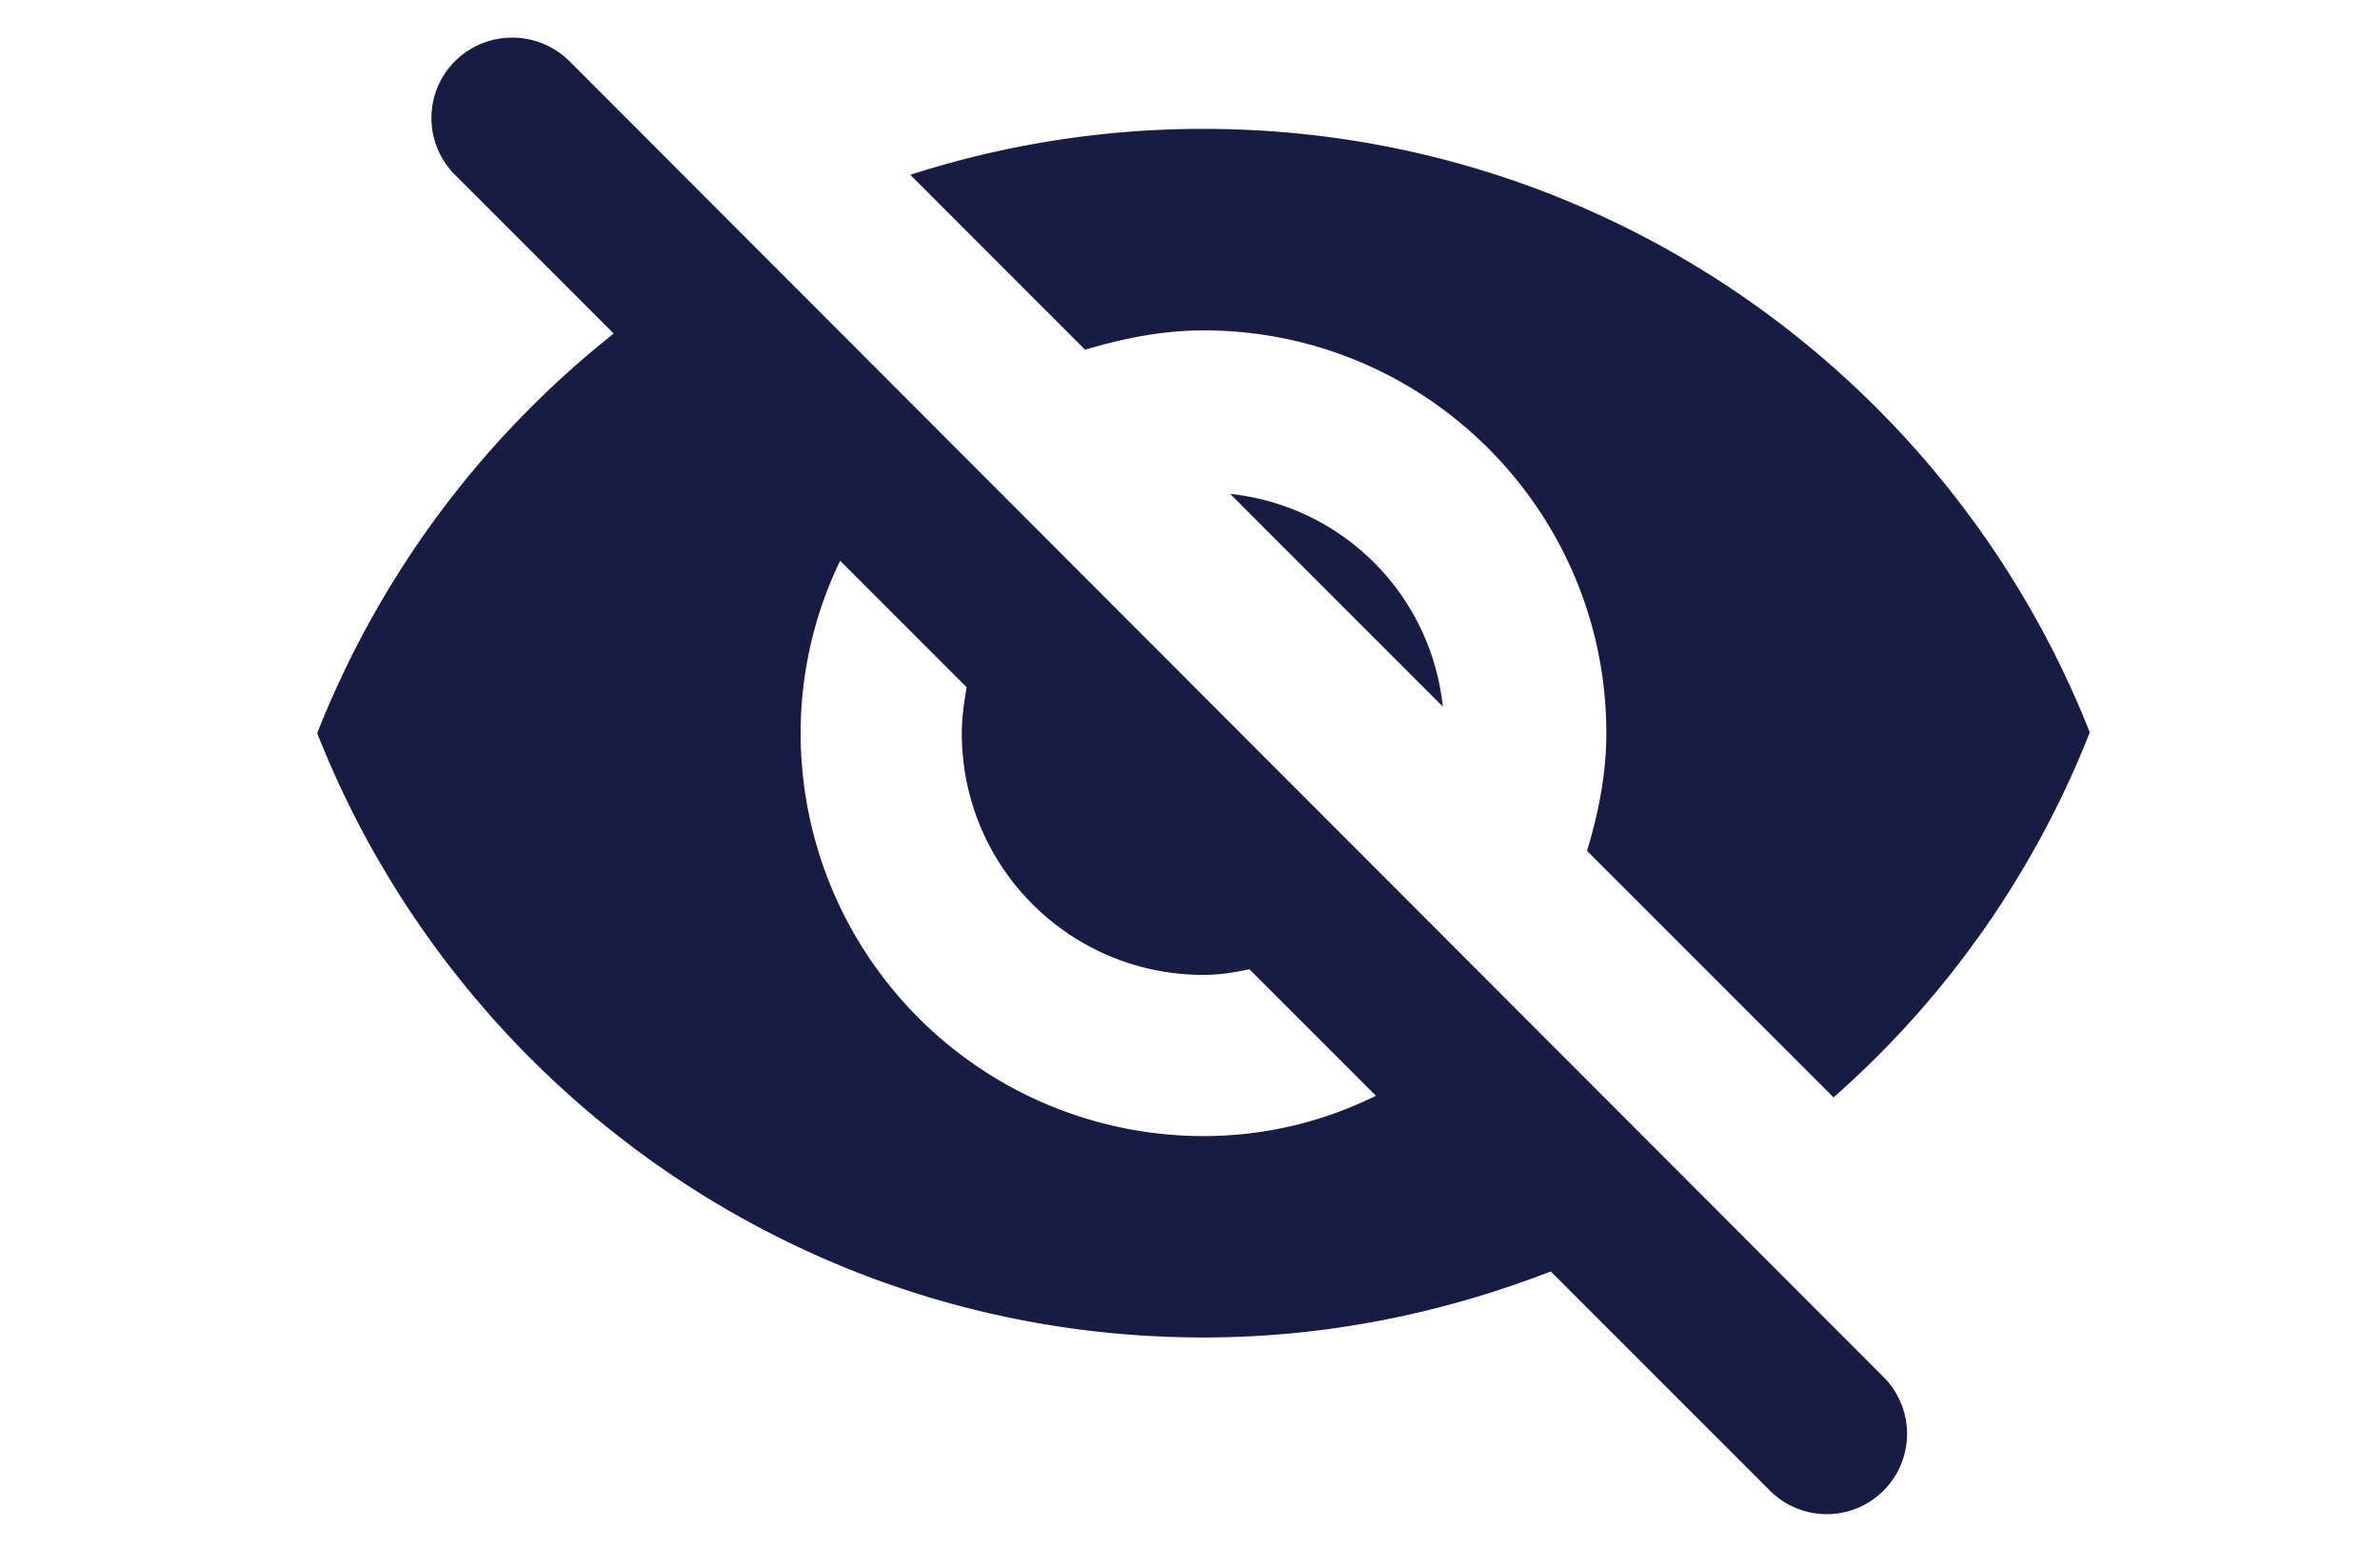 <svg width="20" height="13"  fill="none" xmlns="http://www.w3.org/2000/svg" viewBox="0 0 20 16"><path fill-rule="evenodd" clip-rule="evenodd" d="M10.14 3.417c2.3 0 4.166 1.866 4.166 4.166 0 .425-.083.834-.2 1.217l2.55 2.55a9.834 9.834 0 0 0 2.65-3.775c-1.441-3.65-5-6.242-9.166-6.242a9.875 9.875 0 0 0-3.033.475l1.808 1.809c.392-.117.8-.2 1.225-.2ZM2.398.633a.83.83 0 0 0 0 1.175L4.04 3.45A9.91 9.91 0 0 0 .973 7.583c1.442 3.659 5 6.25 9.167 6.25 1.266 0 2.475-.25 3.591-.683l2.267 2.267a.83.83 0 1 0 1.175-1.175L3.582.633a.84.84 0 0 0-1.184 0ZM10.14 11.75a4.168 4.168 0 0 1-4.167-4.167c0-.641.15-1.25.409-1.783L7.69 7.108c-.025.15-.05.309-.05.475 0 1.384 1.117 2.5 2.5 2.5.166 0 .316-.025.475-.058l1.308 1.308a4.01 4.01 0 0 1-1.783.417Zm2.475-4.442a2.474 2.474 0 0 0-2.2-2.2l2.2 2.2Z" fill="#181C43"/></svg>
